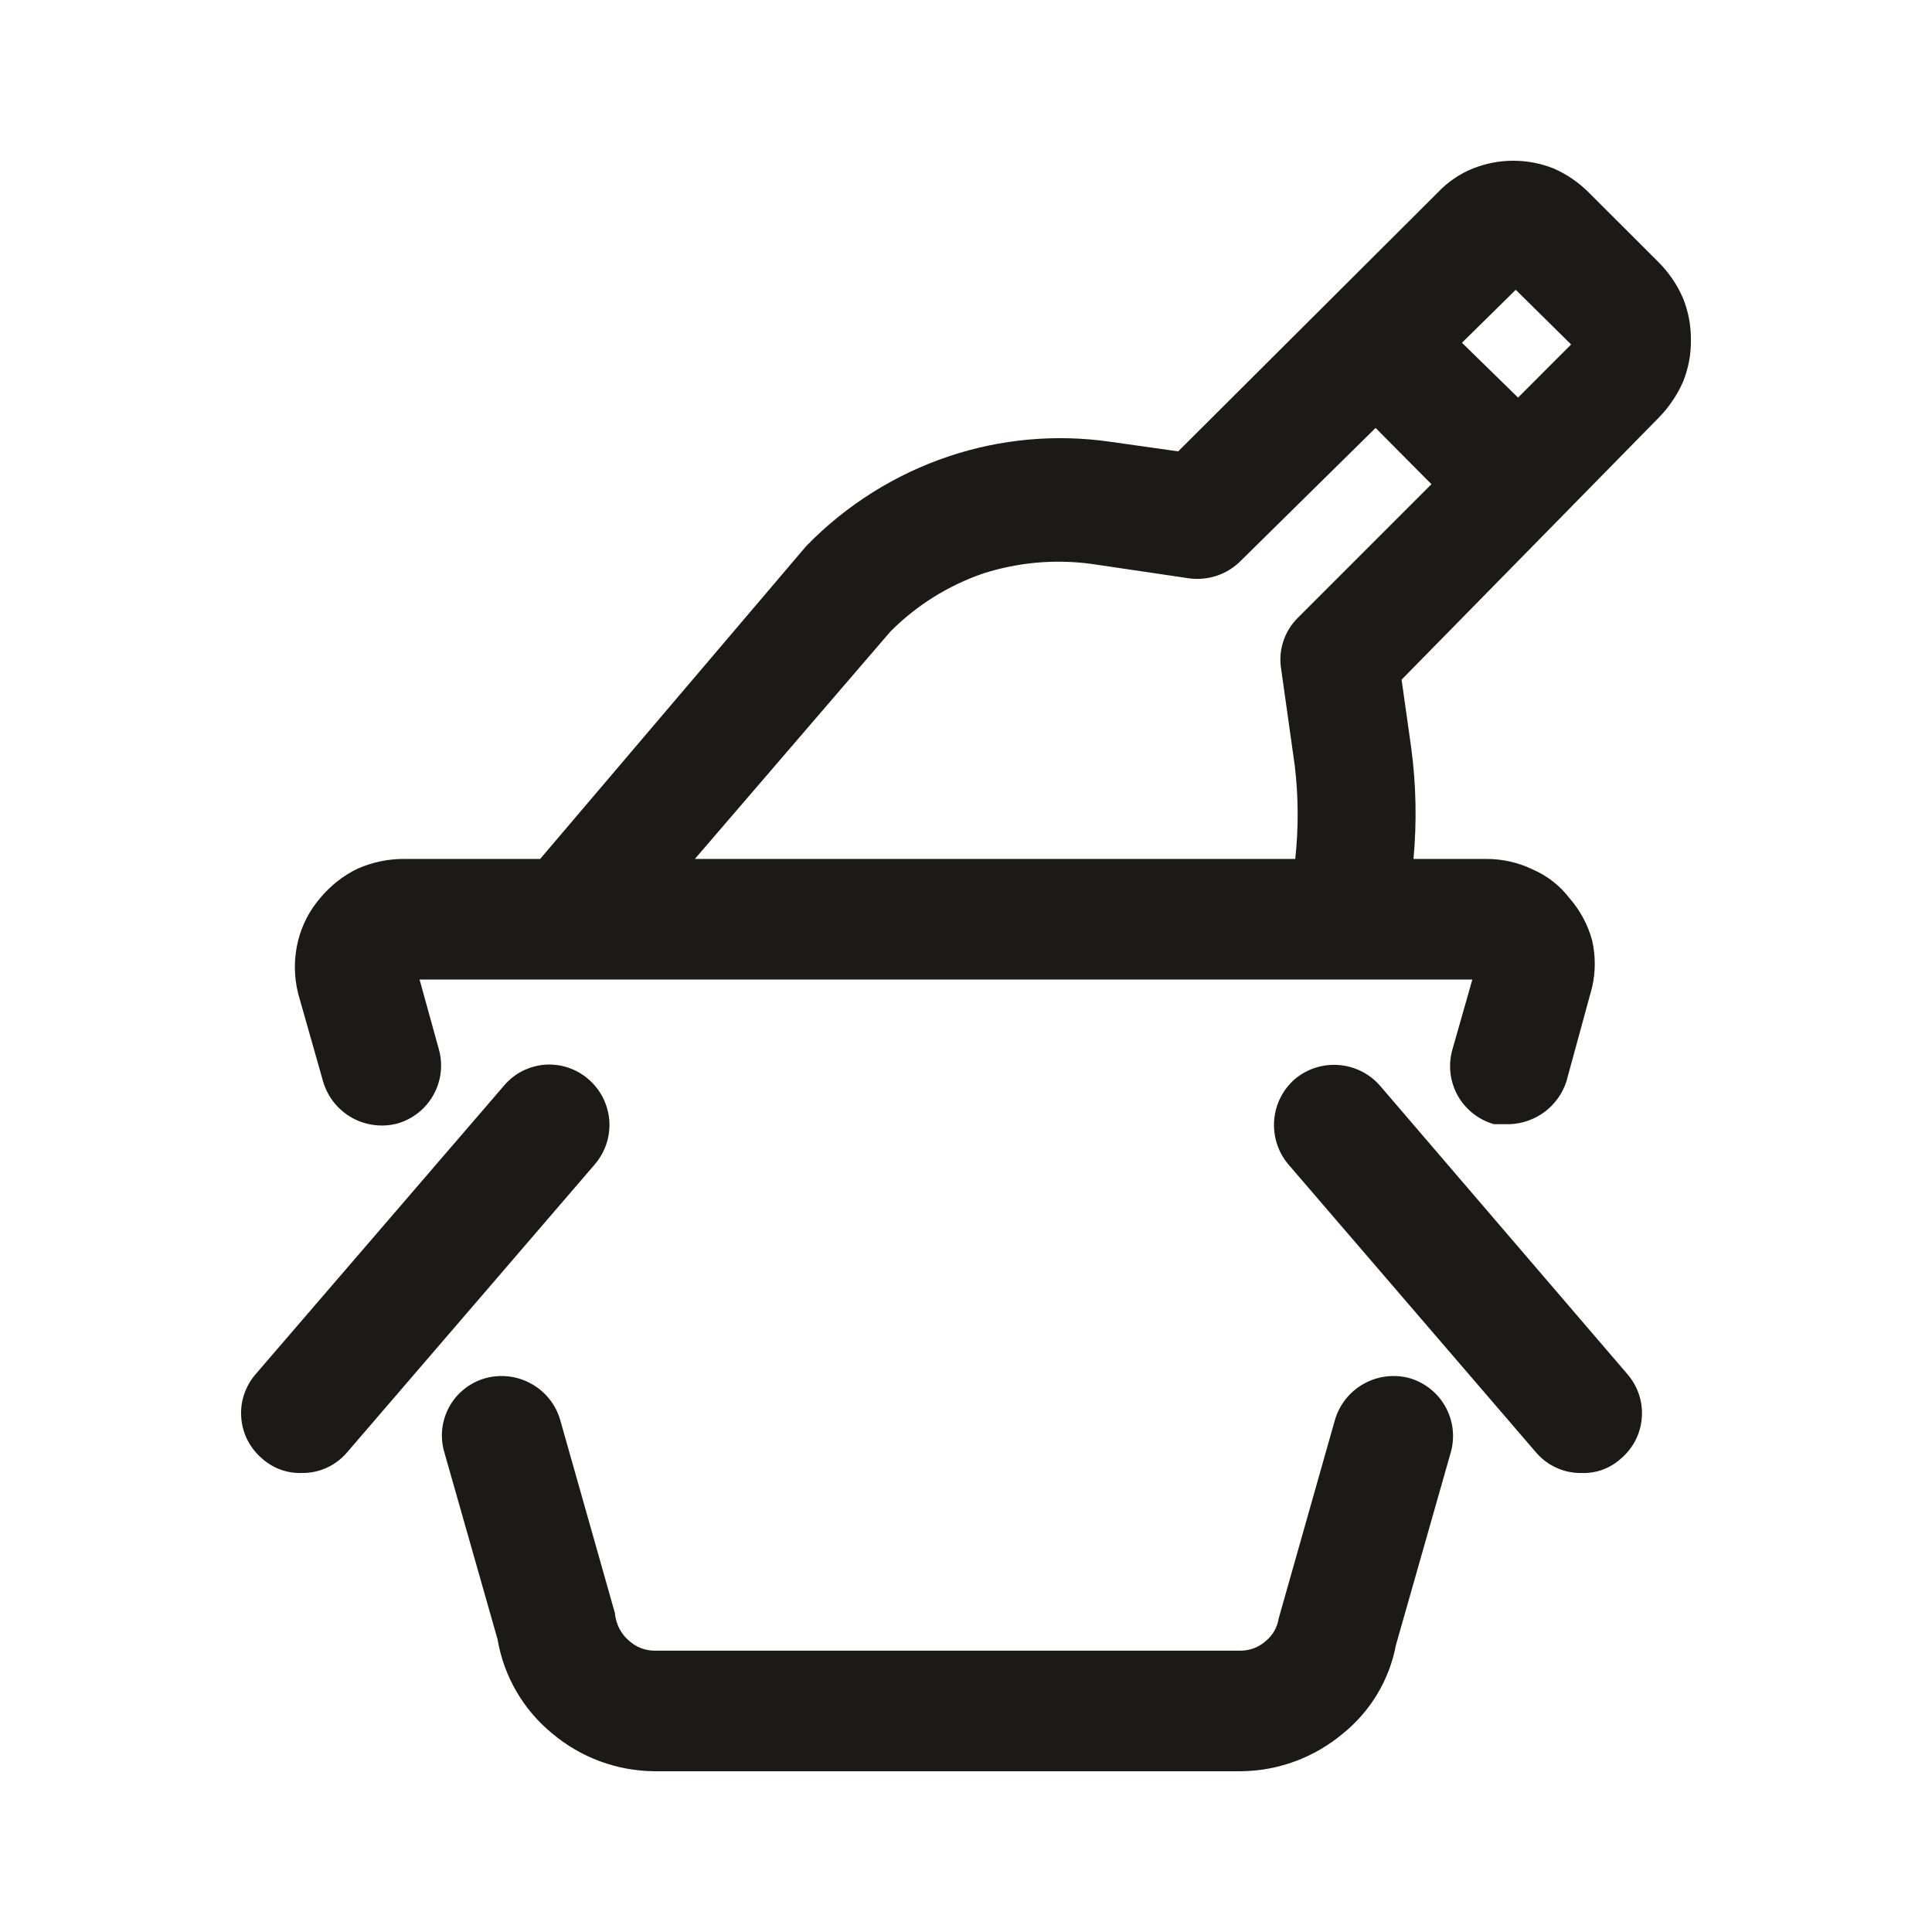 <svg width="24" height="24" viewBox="0 0 24 24" fill="none" xmlns="http://www.w3.org/2000/svg">
<path fill-rule="evenodd" clip-rule="evenodd" d="M17.531 9.292C17.592 9.749 17.601 10.212 17.559 10.67H18.459C18.66 10.669 18.858 10.713 19.038 10.8C19.22 10.878 19.378 11.002 19.498 11.159C19.629 11.309 19.724 11.486 19.777 11.678C19.822 11.872 19.822 12.074 19.777 12.267L19.458 13.436C19.409 13.585 19.316 13.715 19.191 13.81C19.066 13.904 18.915 13.958 18.759 13.965H18.559C18.369 13.911 18.208 13.785 18.11 13.613C18.013 13.44 17.988 13.237 18.04 13.046L18.29 12.168H5.212L5.452 13.036C5.505 13.226 5.481 13.428 5.385 13.6C5.29 13.772 5.131 13.899 4.943 13.955C4.751 14.007 4.546 13.982 4.372 13.885C4.199 13.788 4.07 13.627 4.014 13.436L3.705 12.347C3.649 12.128 3.649 11.898 3.705 11.678C3.754 11.487 3.846 11.309 3.975 11.159C4.103 11.004 4.263 10.877 4.444 10.79C4.626 10.71 4.823 10.669 5.023 10.67H6.71L10.014 6.785C10.508 6.276 11.118 5.892 11.791 5.667C12.433 5.453 13.117 5.391 13.787 5.487L14.636 5.607L17.86 2.392C17.983 2.261 18.133 2.159 18.3 2.092C18.62 1.965 18.977 1.965 19.298 2.092C19.462 2.164 19.611 2.265 19.737 2.392L20.606 3.26C20.732 3.387 20.834 3.536 20.905 3.7C20.973 3.865 21.006 4.041 21.005 4.219C21.008 4.4 20.974 4.58 20.905 4.748C20.832 4.912 20.731 5.06 20.606 5.188C19.536 6.277 18.489 7.344 17.411 8.443L17.531 9.292ZM11.062 7.844L8.632 10.67H16.09C16.132 10.285 16.13 9.897 16.084 9.511L15.914 8.303C15.896 8.189 15.906 8.073 15.943 7.963C15.979 7.854 16.041 7.755 16.123 7.674L17.782 6.015L17.088 5.316L15.415 6.965C15.332 7.049 15.232 7.112 15.121 7.15C15.01 7.188 14.892 7.2 14.776 7.185L13.558 7.005C13.105 6.944 12.645 6.985 12.21 7.125C11.778 7.274 11.385 7.52 11.062 7.844ZM18.858 4.939L19.517 4.279L18.829 3.6L18.161 4.258L18.858 4.939Z" fill="#1B1A16"/>
<path d="M3.256 18.119C3.39 18.239 3.565 18.303 3.745 18.298C3.853 18.3 3.96 18.278 4.059 18.233C4.157 18.188 4.244 18.122 4.314 18.039L7.389 14.464C7.453 14.389 7.502 14.303 7.533 14.209C7.564 14.115 7.576 14.017 7.569 13.918C7.561 13.82 7.534 13.724 7.49 13.636C7.445 13.548 7.384 13.47 7.309 13.406C7.235 13.341 7.149 13.293 7.056 13.262C6.963 13.231 6.865 13.219 6.768 13.226C6.67 13.234 6.575 13.261 6.488 13.305C6.401 13.35 6.324 13.411 6.261 13.486L3.176 17.07C3.112 17.144 3.063 17.23 3.032 17.323C3.001 17.416 2.989 17.514 2.997 17.611C3.004 17.709 3.031 17.804 3.075 17.891C3.12 17.978 3.181 18.055 3.256 18.119Z" fill="#1B1A16"/>
<path d="M19.647 18.298C19.539 18.3 19.432 18.278 19.334 18.233C19.235 18.188 19.148 18.122 19.078 18.039L16.004 14.464C15.876 14.312 15.813 14.116 15.828 13.918C15.843 13.721 15.934 13.537 16.084 13.406C16.235 13.278 16.431 13.215 16.629 13.23C16.827 13.245 17.011 13.336 17.142 13.486L20.216 17.07C20.28 17.144 20.329 17.23 20.36 17.323C20.391 17.416 20.403 17.514 20.395 17.611C20.388 17.709 20.361 17.804 20.317 17.891C20.272 17.978 20.211 18.055 20.136 18.119C20.003 18.24 19.828 18.305 19.647 18.298Z" fill="#1B1A16"/>
<path d="M8.127 22.003H15.415C15.879 21.999 16.327 21.833 16.683 21.534C17.026 21.257 17.259 20.868 17.341 20.435L18.02 18.049C18.048 17.954 18.056 17.855 18.046 17.758C18.035 17.66 18.005 17.565 17.958 17.479C17.911 17.393 17.847 17.317 17.77 17.255C17.694 17.194 17.605 17.148 17.511 17.12C17.319 17.068 17.114 17.093 16.941 17.19C16.767 17.287 16.639 17.448 16.583 17.639L15.884 20.106C15.867 20.215 15.81 20.315 15.724 20.385C15.639 20.462 15.529 20.504 15.415 20.505H8.127C8.013 20.504 7.903 20.462 7.818 20.385C7.766 20.342 7.724 20.289 7.693 20.229C7.662 20.169 7.644 20.103 7.638 20.036L6.959 17.639C6.904 17.448 6.775 17.287 6.601 17.19C6.428 17.093 6.223 17.068 6.031 17.12C5.936 17.146 5.847 17.192 5.77 17.253C5.692 17.314 5.628 17.39 5.58 17.477C5.533 17.564 5.503 17.659 5.493 17.757C5.483 17.855 5.493 17.954 5.522 18.049L6.181 20.365C6.259 20.824 6.5 21.239 6.86 21.534C7.215 21.833 7.663 21.999 8.127 22.003Z" fill="#1B1A16"/>
</svg>

